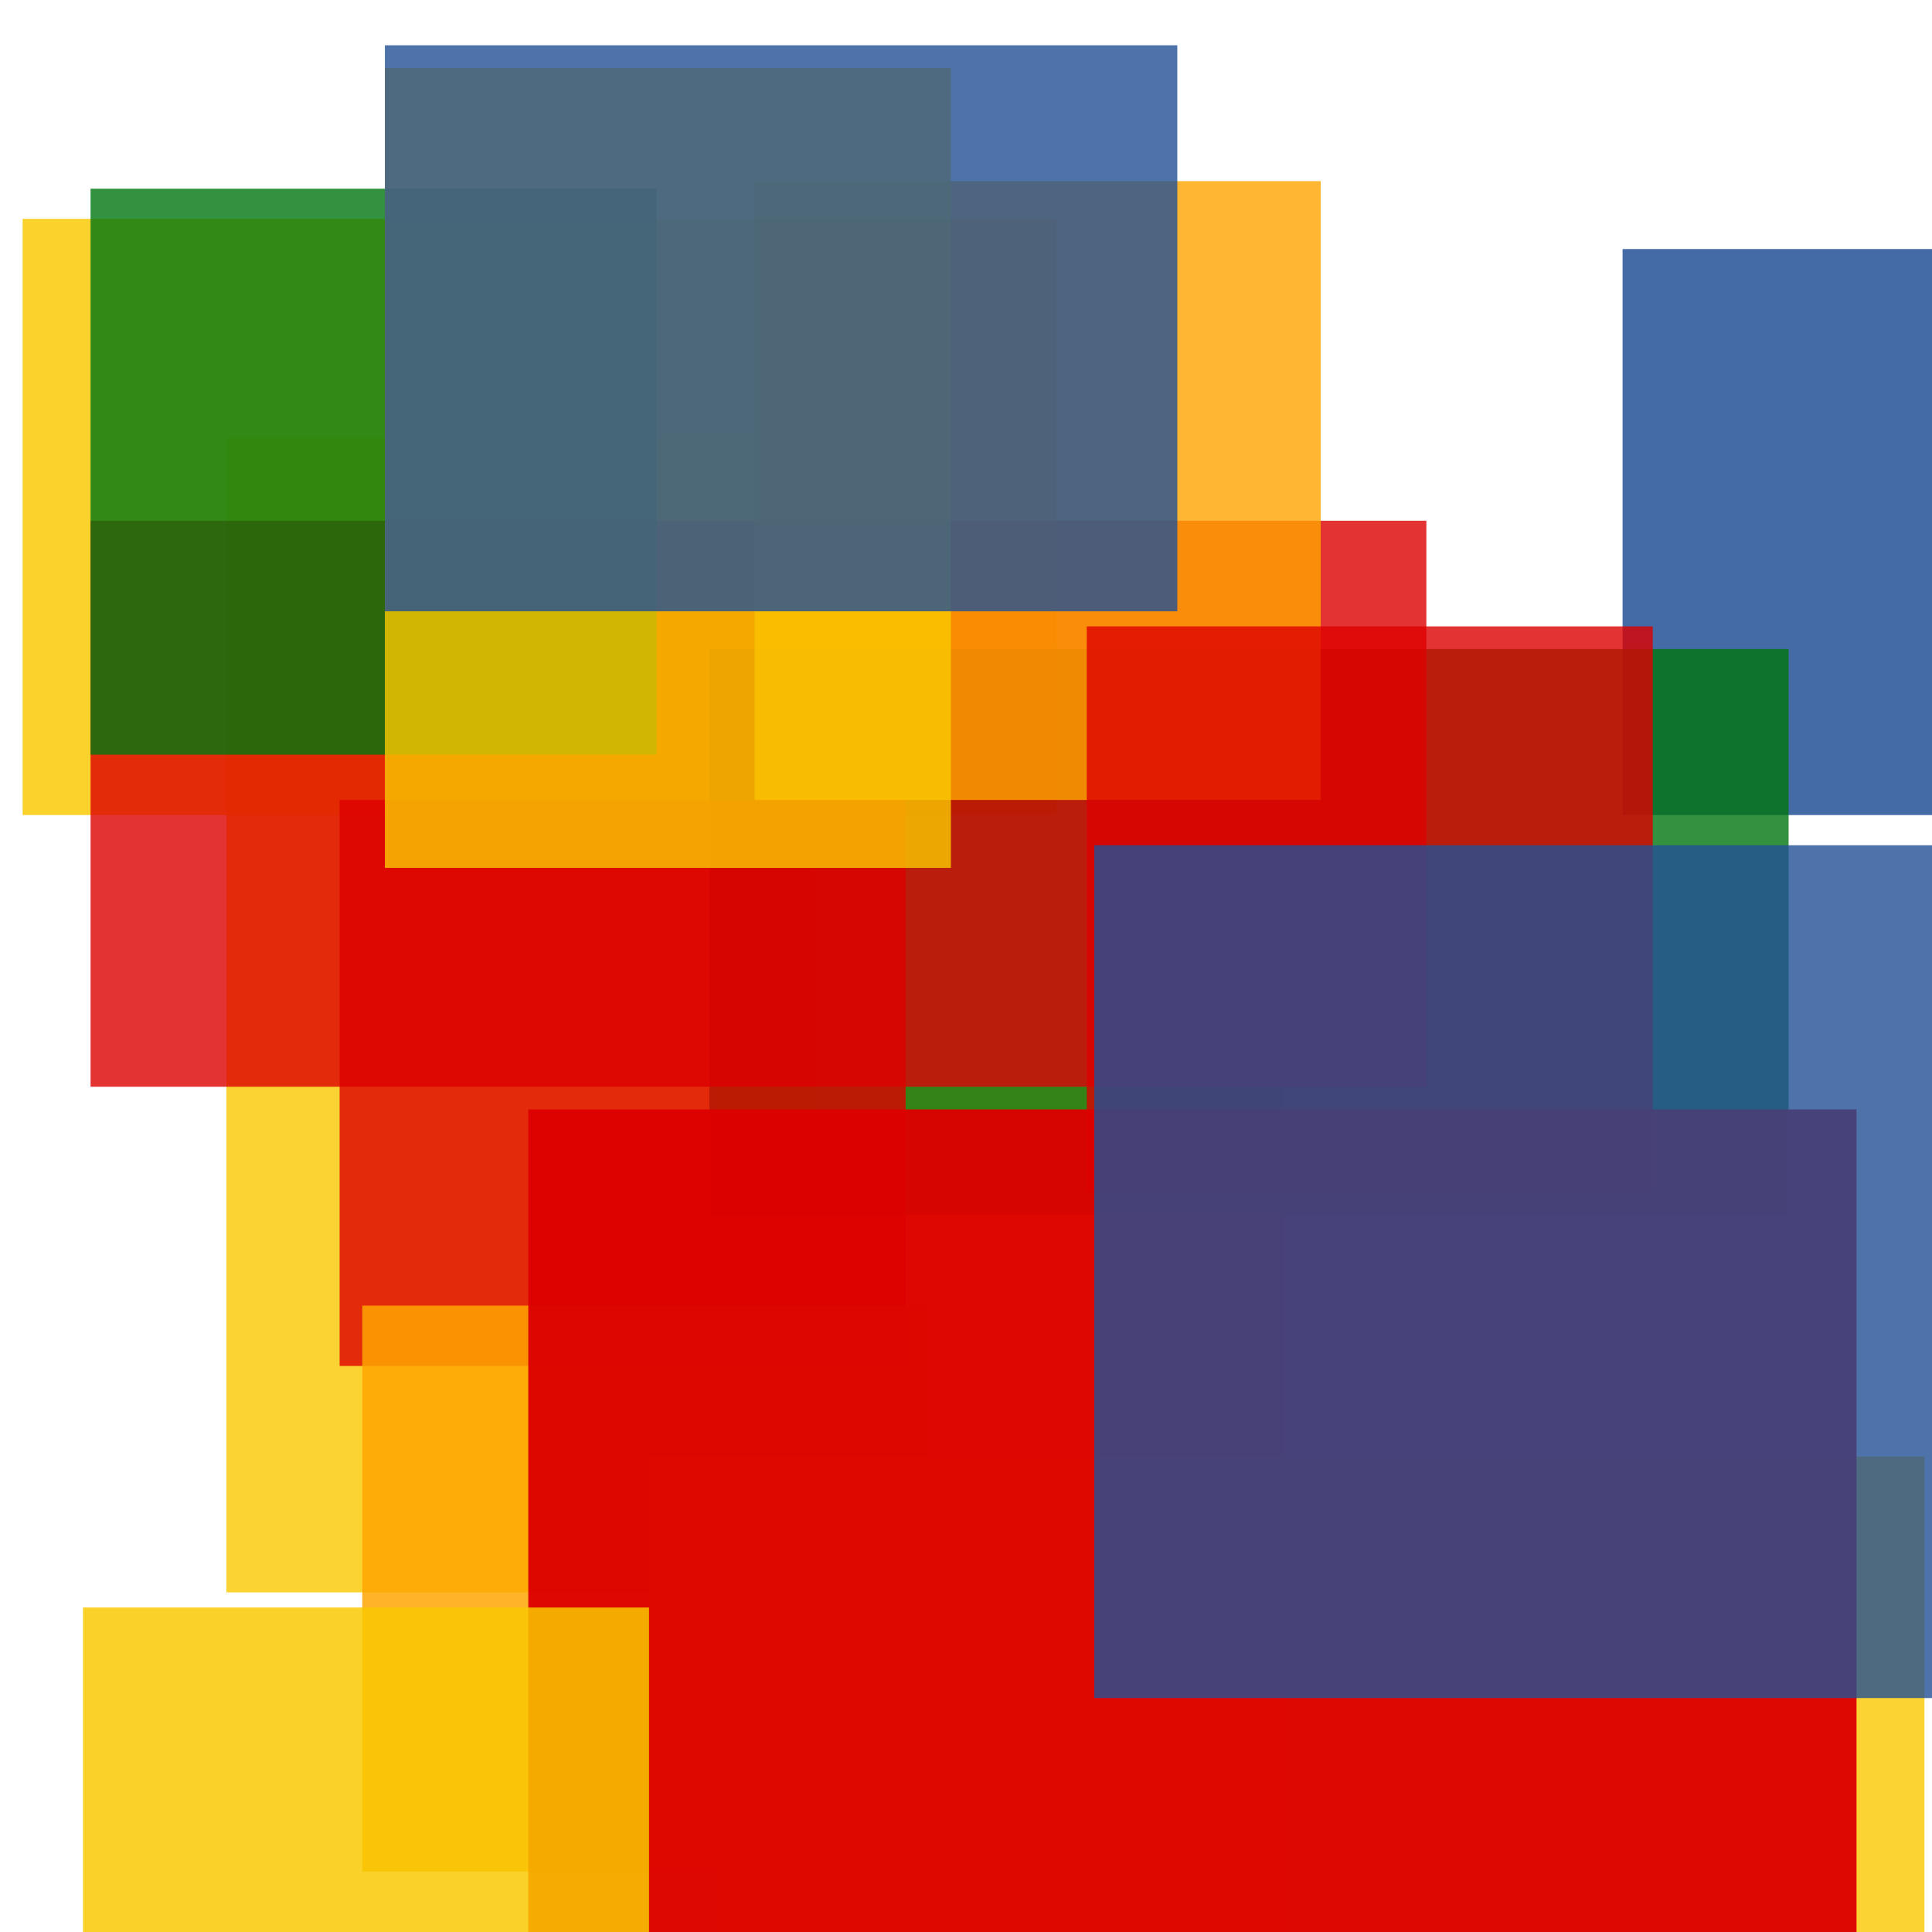 <svg width='256' height='256'><rect x='0' y='0' width='256' height='256' fill='white'/><rect x='3' y='29' width='137' height='79' opacity='0.83' fill='#fac901'/><rect x='215' y='33' width='75' height='75' opacity='0.84' fill='#225095'/><rect x='95' y='144' width='75' height='118' opacity='0.80' fill='#ffa500'/><rect x='30' y='58' width='78' height='153' opacity='0.80' fill='#fac901'/><rect x='94' y='86' width='143' height='75' opacity='0.80' fill='#00770F'/><rect x='45' y='106' width='75' height='75' opacity='0.80' fill='#dd0100'/><rect x='12' y='69' width='177' height='75' opacity='0.80' fill='#dd0100'/><rect x='12' y='25' width='75' height='75' opacity='0.80' fill='#00770F'/><rect x='100' y='24' width='75' height='82' opacity='0.80' fill='#ffa500'/><rect x='51' y='9' width='75' height='106' opacity='0.80' fill='#fac901'/><rect x='51' y='6' width='105' height='75' opacity='0.80' fill='#225095'/><rect x='48' y='173' width='75' height='75' opacity='0.84' fill='#ffa500'/><rect x='86' y='193' width='169' height='112' opacity='0.80' fill='#fac901'/><rect x='144' y='83' width='75' height='75' opacity='0.80' fill='#dd0100'/><rect x='70' y='147' width='176' height='139' opacity='0.96' fill='#dd0100'/><rect x='145' y='112' width='142' height='113' opacity='0.80' fill='#225095'/><rect x='11' y='213' width='75' height='75' opacity='0.84' fill='#fac901'/></svg>